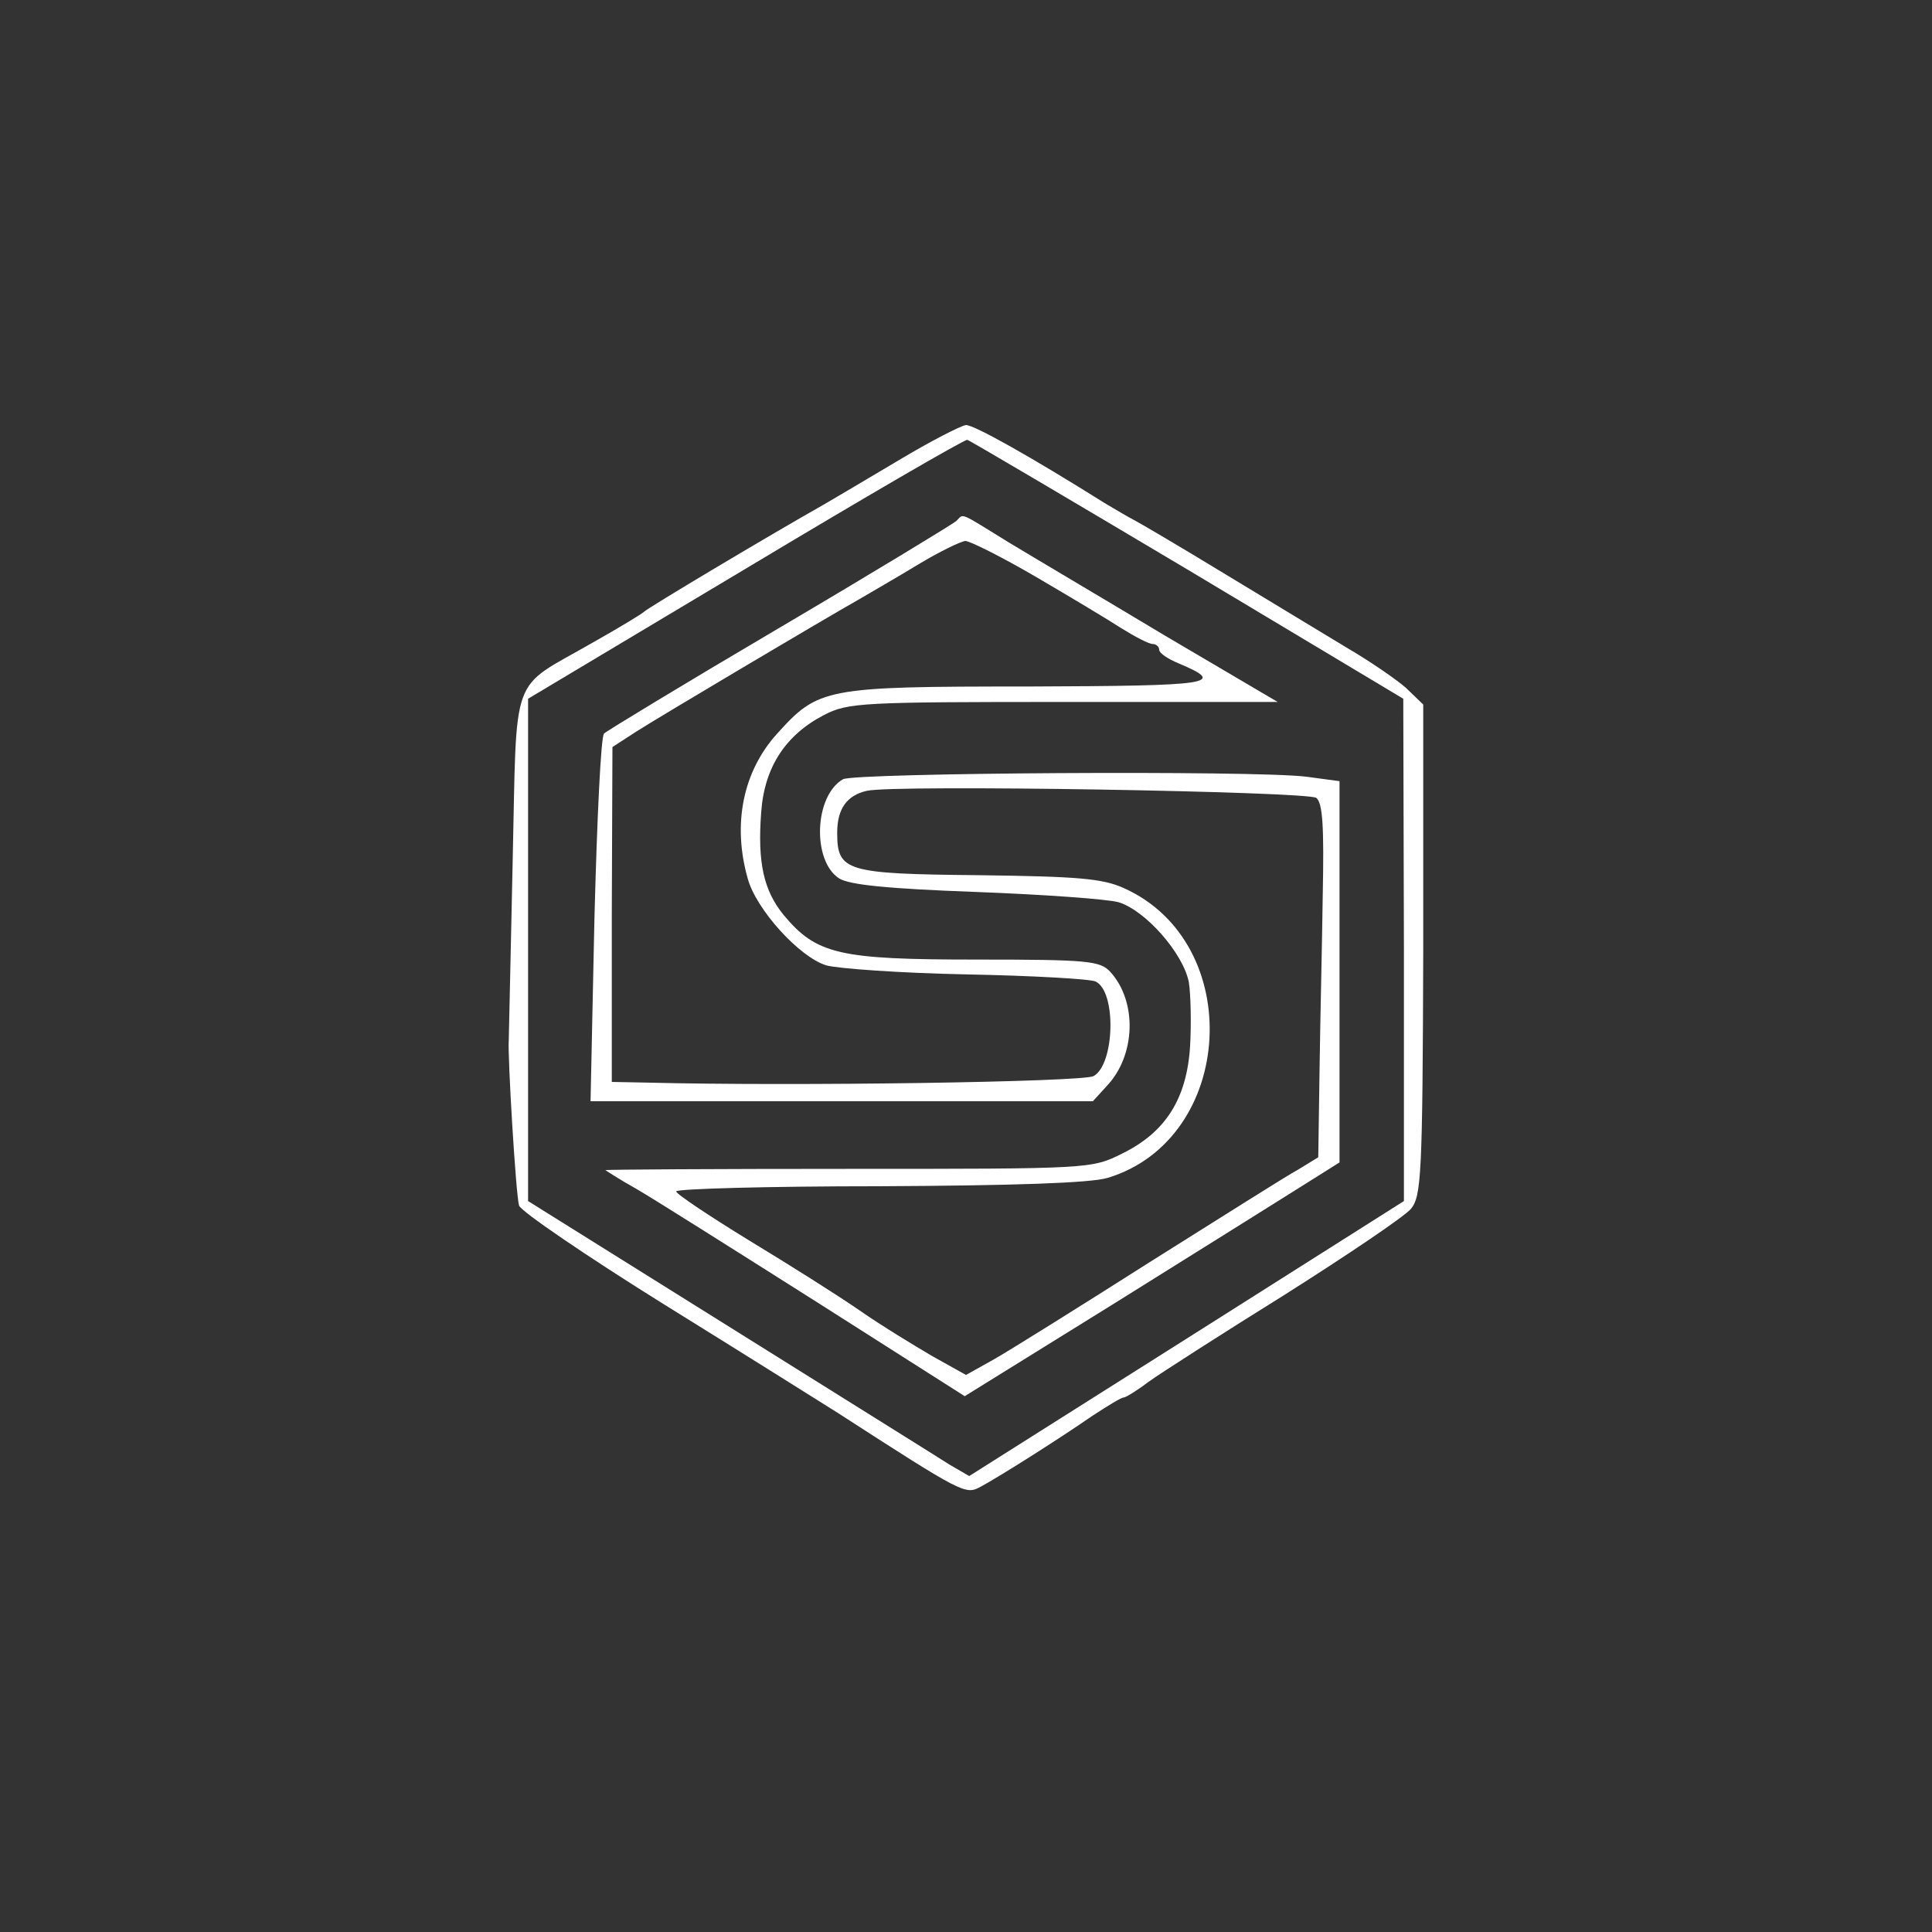  <svg version="1.0" xmlns="http://www.w3.org/2000/svg"  width="300pt" height="300pt" viewBox="0 0 300 300"  preserveAspectRatio="xMidYMid meet"><rect x="0" y="0" width="300" height="300" fill="#333333" stroke="none"/>  <g transform="translate(0,300) scale(0.1,-0.1)" fill="#FFFFFF" stroke="none"> <path d="M1395 2285 c-49 -29 -101 -60 -115 -68 -85 -48 -276 -162 -280 -167 -3 -3 -39 -25 -80 -48 -130 -75 -117 -39 -124 -343 -3 -145 -6 -268 -6 -274 -2 -23 11 -241 16 -257 3 -9 104 -78 226 -154 121 -75 242 -151 269 -168 195 -126 198 -127 221 -115 28 15 117 71 175 111 23 15 44 28 48 28 3 0 21 11 38 24 18 13 113 74 211 135 98 62 187 122 197 134 16 20 18 51 19 403 l0 380 -27 26 c-16 14 -57 42 -93 63 -36 22 -121 73 -190 115 -69 42 -132 79 -140 83 -8 4 -28 16 -45 26 -113 71 -202 121 -215 121 -8 -1 -55 -25 -105 -55z m450 -170 l334 -200 1 -390 0 -390 -338 -214 -337 -213 -31 18 c-17 11 -171 107 -342 214 l-312 195 0 390 0 390 338 202 c185 111 340 201 344 200 4 -1 158 -92 343 -202z"/> <path d="M1485 2191 c-6 -5 -129 -80 -275 -166 -146 -86 -268 -160 -272 -164 -5 -4 -11 -134 -15 -289 l-6 -282 390 0 390 0 21 23 c46 48 48 132 6 178 -16 17 -34 19 -208 19 -213 0 -248 8 -299 69 -31 38 -41 81 -35 160 5 70 38 120 98 151 37 19 59 20 372 20 l332 0 -175 103 c-95 57 -205 122 -243 145 -78 48 -69 45 -81 33z m124 -87 c53 -31 113 -67 133 -80 21 -13 42 -24 48 -24 5 0 10 -4 10 -9 0 -5 13 -14 30 -21 76 -32 54 -35 -233 -36 -317 0 -326 -2 -391 -74 -52 -58 -69 -139 -45 -224 13 -48 80 -122 122 -135 18 -5 115 -12 217 -14 102 -2 192 -7 201 -11 33 -15 30 -129 -3 -147 -17 -9 -462 -16 -696 -10 l-52 1 0 260 1 260 37 24 c36 23 287 172 347 206 17 10 57 33 90 53 33 20 66 36 74 37 7 0 57 -25 110 -56z"/> <path d="M1309 1790 c-45 -26 -48 -127 -6 -154 16 -10 75 -16 212 -21 105 -4 204 -11 222 -16 42 -13 100 -79 109 -124 3 -19 4 -64 2 -99 -5 -82 -38 -134 -105 -167 -48 -24 -49 -24 -425 -24 -208 0 -378 -1 -378 -2 0 0 21 -14 48 -29 26 -15 151 -94 279 -175 l231 -147 229 142 c125 78 256 160 291 182 l62 39 0 296 0 296 -52 7 c-84 10 -701 6 -719 -4z m735 -29 c10 -8 12 -46 10 -148 -1 -76 -4 -199 -5 -274 l-2 -136 -31 -19 c-17 -9 -121 -75 -231 -144 -110 -70 -219 -138 -242 -151 l-43 -24 -52 29 c-29 17 -80 48 -113 71 -33 23 -111 72 -172 109 -62 38 -113 72 -113 76 0 4 142 8 315 8 209 1 329 5 355 13 198 60 215 365 25 450 -33 15 -72 18 -225 20 -207 2 -220 6 -220 66 0 37 15 58 46 65 42 10 686 -1 698 -11z"/> </g> </svg> 